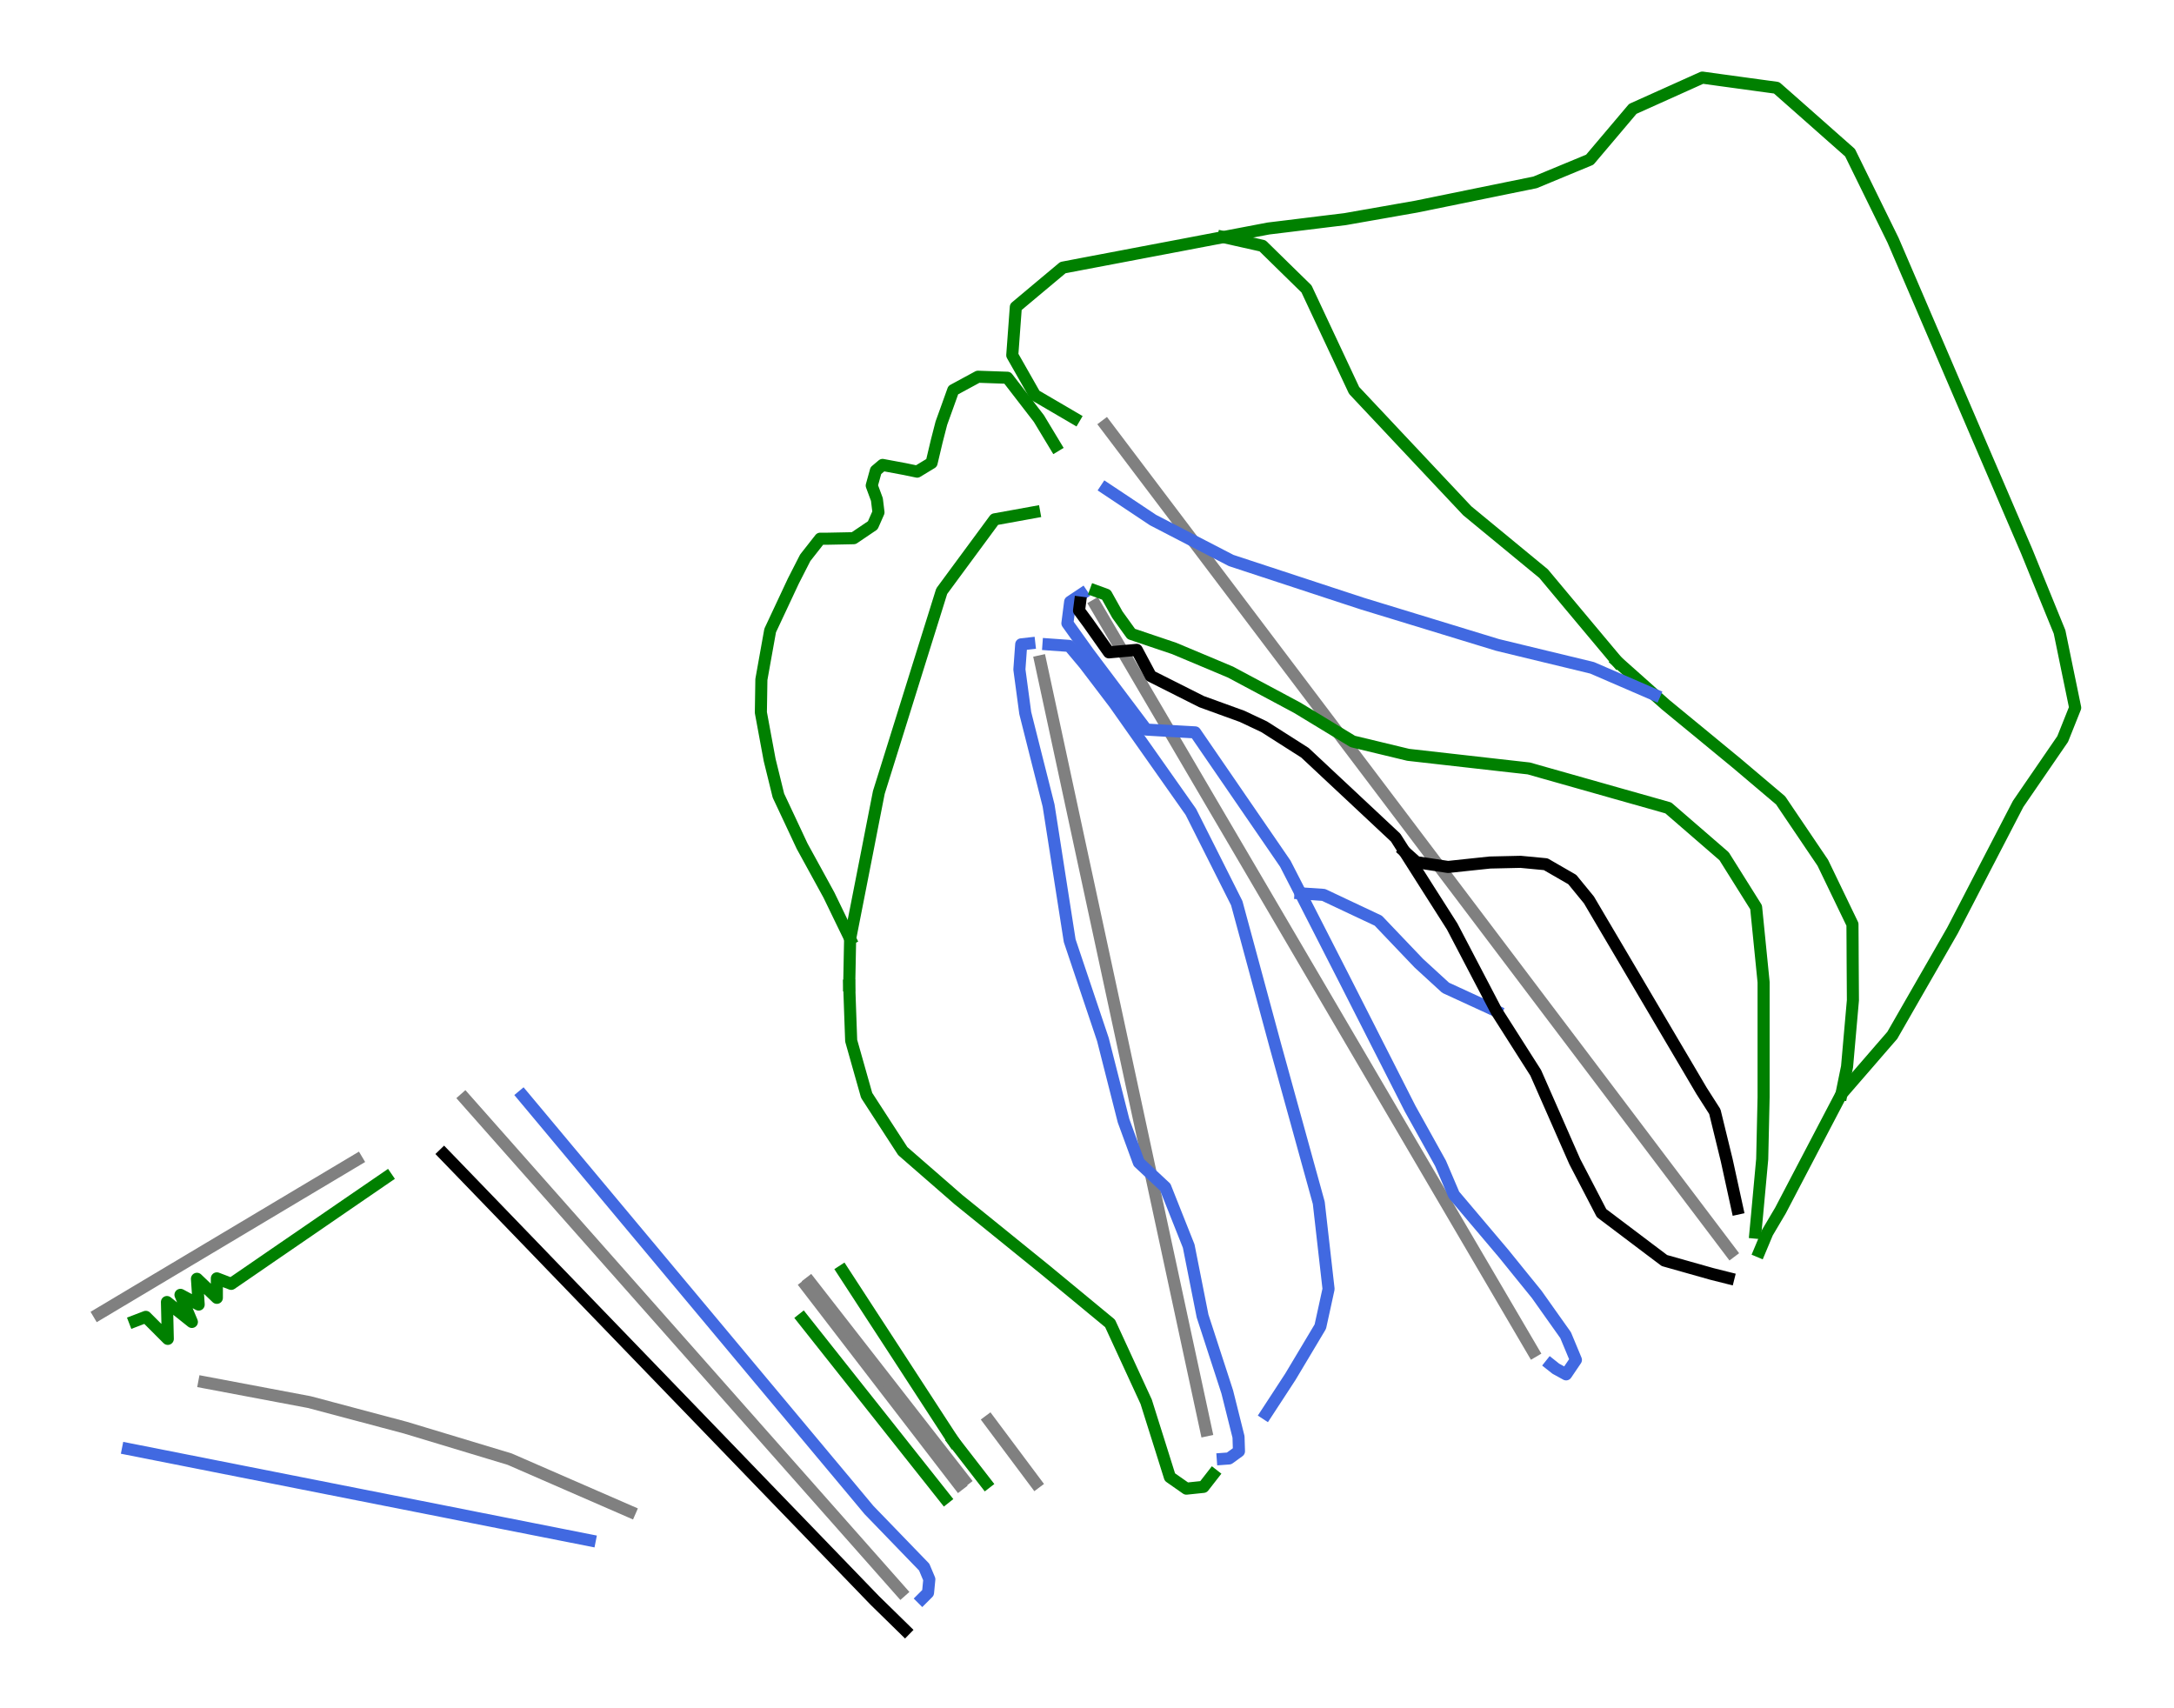 <?xml version="1.0" encoding="utf-8" standalone="no"?>
<!DOCTYPE svg PUBLIC "-//W3C//DTD SVG 1.1//EN"
  "http://www.w3.org/Graphics/SVG/1.1/DTD/svg11.dtd">
<svg xmlns:xlink="http://www.w3.org/1999/xlink" width="72pt" height="56.549pt" viewBox="0 0 72 56.549" xmlns="http://www.w3.org/2000/svg" version="1.1">
 <defs>
  <style type="text/css">*{stroke-linejoin: round; stroke-linecap: butt}</style>
 </defs>
 <g id="figure_1">
  <g id="patch_1">
   <path d="M 0 56.549 
L 72 56.549 
L 72 0 
L 0 0 
z
" style="fill: #ffffff"/>
  </g>
  <g id="axes_1">
   <g id="line2d_1">
    <path d="M 57.317 41.463 
L 56.084 39.833 
L 54.852 38.204 
L 52.718 35.379 
L 51.201 33.374 
L 49.685 31.368 
L 48.169 29.363 
L 46.653 27.357 
L 45.314 25.586 
L 43.975 23.815 
L 42.176 21.436 
L 40.654 19.421 
L 39.131 17.406 
L 37.876 15.747 
L 36.622 14.088 
" clip-path="url(#pc42bb5e3b5)" style="fill: none; stroke: #808080; stroke-width: 0.4; stroke-linecap: square"/>
   </g>
   <g id="line2d_2">
    <path d="M 50.774 44.757 
L 48.959 41.661 
L 47.326 38.876 
L 46.329 37.176 
L 45.332 35.475 
L 44.341 33.785 
L 43.35 32.095 
L 42.589 30.797 
L 41.422 28.806 
L 40.254 26.816 
L 39.097 24.842 
L 37.94 22.869 
L 36.285 20.046 
" clip-path="url(#pc42bb5e3b5)" style="fill: none; stroke: #808080; stroke-width: 0.4; stroke-linecap: square"/>
   </g>
   <g id="line2d_3">
    <path d="M 39.944 47.367 
L 39.258 44.185 
L 38.828 42.187 
L 38.397 40.188 
L 37.961 38.165 
L 37.525 36.142 
L 37.095 34.146 
L 36.665 32.15 
L 36.21 30.04 
L 35.755 27.93 
L 35.166 25.193 
L 34.456 21.9 
" clip-path="url(#pc42bb5e3b5)" style="fill: none; stroke: #808080; stroke-width: 0.4; stroke-linecap: square"/>
   </g>
   <g id="line2d_4">
    <path d="M 31.763 49.166 
L 30.498 47.521 
L 29.232 45.876 
L 27.967 44.231 
L 26.702 42.585 
" clip-path="url(#pc42bb5e3b5)" style="fill: none; stroke: #808080; stroke-width: 0.4; stroke-linecap: square"/>
   </g>
   <g id="line2d_5">
    <path d="M 29.836 52.703 
L 27.664 50.248 
L 26.383 48.8 
L 25.102 47.353 
L 23.661 45.724 
L 22.22 44.095 
L 20.802 42.493 
L 19.384 40.891 
L 16.845 38.022 
L 15.396 36.384 
" clip-path="url(#pc42bb5e3b5)" style="fill: none; stroke: #808080; stroke-width: 0.4; stroke-linecap: square"/>
   </g>
   <g id="line2d_6">
    <path d="M 20.862 50.057 
L 18.871 49.19 
L 16.88 48.322 
L 13.427 47.279 
L 10.246 46.433 
L 6.765 45.776 
" clip-path="url(#pc42bb5e3b5)" style="fill: none; stroke: #808080; stroke-width: 0.4; stroke-linecap: square"/>
   </g>
   <g id="line2d_7">
    <path d="M 31.931 49.012 
L 30.656 47.376 
L 29.382 45.74 
L 28.107 44.104 
L 26.832 42.468 
" clip-path="url(#pc42bb5e3b5)" style="fill: none; stroke: #808080; stroke-width: 0.4; stroke-linecap: square"/>
   </g>
   <g id="line2d_8">
    <path d="M 34.296 49.103 
L 32.762 47.051 
" clip-path="url(#pc42bb5e3b5)" style="fill: none; stroke: #808080; stroke-width: 0.4; stroke-linecap: square"/>
   </g>
   <g id="line2d_9">
    <path d="M 3.273 43.512 
L 5.409 42.237 
L 7.546 40.962 
L 9.682 39.687 
L 11.819 38.412 
" clip-path="url(#pc42bb5e3b5)" style="fill: none; stroke: #808080; stroke-width: 0.4; stroke-linecap: square"/>
   </g>
   <g id="line2d_10">
    <path d="M 35.581 13.85 
L 34.929 13.468 
L 34.277 13.087 
L 33.901 12.425 
L 33.525 11.764 
L 33.584 10.965 
L 33.643 10.167 
L 34.422 9.514 
L 35.202 8.862 
L 35.866 8.735 
L 36.531 8.609 
L 37.195 8.483 
L 37.86 8.356 
L 38.525 8.23 
L 39.189 8.104 
L 39.854 7.977 
L 40.519 7.851 
L 41.265 7.709 
L 42.01 7.567 
L 42.645 7.49 
L 43.279 7.412 
L 43.914 7.334 
L 44.548 7.257 
L 45.137 7.153 
L 45.726 7.05 
L 46.315 6.946 
L 46.904 6.843 
L 47.888 6.642 
L 48.871 6.441 
L 49.855 6.24 
L 50.839 6.04 
L 51.745 5.664 
L 52.651 5.289 
L 53.363 4.448 
L 54.075 3.606 
L 54.651 3.347 
L 55.227 3.088 
L 55.803 2.829 
L 56.379 2.57 
L 56.994 2.655 
L 57.609 2.739 
L 58.223 2.823 
L 58.838 2.907 
L 59.447 3.444 
L 60.055 3.981 
L 60.663 4.519 
L 61.271 5.056 
L 61.627 5.781 
L 61.983 6.506 
L 62.339 7.231 
L 62.695 7.956 
L 62.972 8.6 
L 63.249 9.244 
L 63.526 9.888 
L 63.802 10.532 
L 64.079 11.176 
L 64.356 11.82 
L 64.632 12.464 
L 64.909 13.108 
L 65.186 13.752 
L 65.462 14.396 
L 65.739 15.04 
L 66.016 15.684 
L 66.293 16.328 
L 66.569 16.972 
L 66.846 17.616 
L 67.123 18.26 
L 67.394 18.927 
L 67.666 19.594 
L 67.938 20.261 
L 68.21 20.927 
L 68.339 21.555 
L 68.468 22.183 
L 68.598 22.811 
L 68.727 23.438 
L 68.313 24.474 
L 67.944 25.011 
L 67.575 25.549 
L 67.206 26.086 
L 66.838 26.623 
L 66.566 27.147 
L 66.294 27.672 
L 66.022 28.196 
L 65.75 28.72 
L 65.478 29.245 
L 65.207 29.769 
L 64.935 30.293 
L 64.663 30.817 
L 64.165 31.685 
L 63.666 32.552 
L 63.168 33.419 
L 62.67 34.287 
L 62.249 34.772 
L 61.829 35.258 
L 61.408 35.743 
L 60.987 36.229 
L 60.482 37.193 
L 59.977 38.158 
L 59.472 39.122 
L 58.968 40.086 
L 58.532 40.823 
L 58.272 41.444 
" clip-path="url(#pc42bb5e3b5)" style="fill: none; stroke: #008000; stroke-width: 0.4; stroke-linecap: square"/>
   </g>
   <g id="line2d_11">
    <path d="M 40.519 7.851 
L 41.166 7.996 
L 41.813 8.141 
L 42.541 8.855 
L 43.27 9.568 
L 43.664 10.409 
L 44.058 11.249 
L 44.452 12.089 
L 44.846 12.929 
L 45.314 13.427 
L 45.783 13.925 
L 46.251 14.424 
L 46.72 14.922 
L 47.188 15.42 
L 47.656 15.918 
L 48.125 16.416 
L 48.593 16.914 
L 49.225 17.435 
L 49.857 17.955 
L 50.489 18.476 
L 51.121 18.996 
L 51.73 19.725 
L 52.34 20.454 
L 52.95 21.183 
L 53.56 21.911 
" clip-path="url(#pc42bb5e3b5)" style="fill: none; stroke: #008000; stroke-width: 0.4; stroke-linecap: square"/>
   </g>
   <g id="line2d_12">
    <path d="M 53.56 21.911 
L 54.176 22.459 
L 54.792 23.008 
L 55.165 23.339 
L 55.752 23.822 
L 56.34 24.305 
L 56.927 24.789 
L 57.514 25.272 
L 58.243 25.889 
L 58.972 26.506 
L 59.321 27.023 
L 59.671 27.54 
L 60.02 28.057 
L 60.369 28.573 
L 60.86 29.592 
L 61.351 30.61 
L 61.355 31.239 
L 61.358 31.867 
L 61.362 32.495 
L 61.366 33.124 
L 61.269 34.224 
L 61.172 35.325 
L 60.987 36.229 
" clip-path="url(#pc42bb5e3b5)" style="fill: none; stroke: #008000; stroke-width: 0.4; stroke-linecap: square"/>
   </g>
   <g id="line2d_13">
    <path d="M 36.629 16.185 
L 37.408 16.704 
L 38.187 17.223 
L 38.834 17.558 
L 39.481 17.893 
L 40.128 18.227 
L 40.775 18.562 
L 41.86 18.919 
L 42.946 19.276 
L 44.031 19.633 
L 45.117 19.989 
L 45.676 20.16 
L 46.236 20.331 
L 46.795 20.502 
L 47.355 20.673 
L 47.914 20.844 
L 48.473 21.015 
L 49.033 21.186 
L 49.592 21.357 
L 50.376 21.547 
L 51.161 21.737 
L 51.945 21.926 
L 52.729 22.116 
L 53.761 22.562 
L 54.792 23.008 
" clip-path="url(#pc42bb5e3b5)" style="fill: none; stroke: #4169e1; stroke-width: 0.4; stroke-linecap: square"/>
   </g>
   <g id="line2d_14">
    <path d="M 34.251 16.962 
L 33.596 17.081 
L 32.942 17.199 
L 32.504 17.794 
L 32.065 18.389 
L 31.626 18.984 
L 31.188 19.579 
L 30.928 20.412 
L 30.667 21.245 
L 30.407 22.077 
L 30.147 22.91 
L 29.887 23.743 
L 29.627 24.576 
L 29.367 25.408 
L 29.106 26.241 
L 28.987 26.847 
L 28.868 27.453 
L 28.75 28.059 
L 28.631 28.665 
L 28.512 29.271 
L 28.393 29.877 
L 28.274 30.483 
L 28.155 31.089 
L 28.14 31.862 
L 28.125 32.635 
" clip-path="url(#pc42bb5e3b5)" style="fill: none; stroke: #008000; stroke-width: 0.4; stroke-linecap: square"/>
   </g>
   <g id="line2d_15">
    <path d="M 34.952 14.765 
L 34.406 13.86 
L 33.885 13.185 
L 33.364 12.51 
L 32.39 12.476 
L 31.57 12.92 
L 31.374 13.467 
L 31.177 14.013 
L 31.023 14.612 
L 30.853 15.329 
L 30.375 15.619 
L 29.965 15.534 
L 29.23 15.397 
L 29.008 15.585 
L 28.871 16.08 
L 29.042 16.542 
L 29.094 16.968 
L 28.905 17.396 
L 28.274 17.823 
L 27.42 17.84 
L 27.164 17.84 
L 26.668 18.472 
L 26.275 19.241 
L 25.891 20.061 
L 25.507 20.88 
L 25.361 21.692 
L 25.216 22.503 
L 25.199 23.596 
L 25.344 24.382 
L 25.49 25.168 
L 25.635 25.757 
L 25.78 26.347 
L 26.173 27.184 
L 26.565 28.021 
L 27.01 28.832 
L 27.454 29.643 
L 27.804 30.366 
L 28.155 31.089 
" clip-path="url(#pc42bb5e3b5)" style="fill: none; stroke: #008000; stroke-width: 0.4; stroke-linecap: square"/>
   </g>
   <g id="line2d_16">
    <path d="M 28.125 32.635 
L 28.157 33.55 
L 28.19 34.465 
L 28.446 35.37 
L 28.702 36.275 
L 29.3 37.198 
L 29.898 38.12 
L 30.359 38.522 
L 30.82 38.923 
L 31.281 39.324 
L 31.742 39.726 
L 32.46 40.307 
L 33.177 40.887 
L 33.894 41.468 
L 34.612 42.049 
L 35.15 42.493 
L 35.688 42.937 
L 36.226 43.382 
L 36.764 43.826 
L 37.063 44.475 
L 37.362 45.124 
L 37.661 45.773 
L 37.96 46.422 
L 38.156 47.045 
L 38.353 47.669 
L 38.549 48.292 
L 38.745 48.916 
L 39.292 49.299 
L 39.857 49.24 
L 40.17 48.838 
" clip-path="url(#pc42bb5e3b5)" style="fill: none; stroke: #008000; stroke-width: 0.4; stroke-linecap: square"/>
   </g>
   <g id="line2d_17">
    <path d="M 34.089 21.309 
L 33.821 21.339 
L 33.761 22.172 
L 33.858 22.893 
L 33.955 23.614 
L 34.148 24.38 
L 34.341 25.146 
L 34.535 25.911 
L 34.728 26.677 
L 34.903 27.796 
L 35.077 28.915 
L 35.252 30.034 
L 35.427 31.153 
L 35.702 31.971 
L 35.977 32.789 
L 36.252 33.607 
L 36.527 34.425 
L 36.698 35.098 
L 36.869 35.771 
L 37.04 36.444 
L 37.211 37.117 
L 37.464 37.808 
L 37.717 38.499 
L 38.155 38.909 
L 38.594 39.318 
L 38.981 40.292 
L 39.368 41.265 
L 39.483 41.845 
L 39.598 42.425 
L 39.713 43.005 
L 39.828 43.585 
L 40.033 44.213 
L 40.237 44.842 
L 40.442 45.47 
L 40.646 46.099 
L 40.832 46.842 
L 41.018 47.585 
L 41.033 48.061 
L 40.705 48.299 
L 40.497 48.314 
" clip-path="url(#pc42bb5e3b5)" style="fill: none; stroke: #4169e1; stroke-width: 0.4; stroke-linecap: square"/>
   </g>
   <g id="line2d_18">
    <path d="M 34.724 21.341 
L 35.412 21.39 
L 35.915 21.989 
L 36.414 22.644 
L 36.912 23.299 
L 37.544 24.196 
L 38.176 25.093 
L 38.808 25.99 
L 39.44 26.887 
L 39.82 27.643 
L 40.2 28.398 
L 40.58 29.154 
L 40.96 29.91 
L 41.12 30.502 
L 41.281 31.093 
L 41.441 31.685 
L 41.601 32.276 
L 41.761 32.867 
L 41.921 33.459 
L 42.081 34.05 
L 42.241 34.642 
L 42.421 35.291 
L 42.6 35.94 
L 42.779 36.589 
L 42.959 37.238 
L 43.138 37.887 
L 43.317 38.536 
L 43.497 39.185 
L 43.676 39.834 
L 43.757 40.548 
L 43.838 41.261 
L 43.919 41.974 
L 44 42.687 
L 43.864 43.311 
L 43.727 43.934 
L 43.232 44.763 
L 42.737 45.591 
L 42.336 46.206 
L 41.934 46.821 
" clip-path="url(#pc42bb5e3b5)" style="fill: none; stroke: #4169e1; stroke-width: 0.4; stroke-linecap: square"/>
   </g>
   <g id="line2d_19">
    <path d="M 35.831 19.67 
L 35.442 19.929 
L 35.351 20.641 
L 35.698 21.127 
L 36.045 21.613 
L 36.524 22.25 
L 37.003 22.887 
L 37.483 23.524 
L 37.962 24.161 
L 38.772 24.208 
L 39.582 24.254 
L 39.955 24.798 
L 40.328 25.341 
L 40.702 25.885 
L 41.075 26.429 
L 41.448 26.972 
L 41.822 27.516 
L 42.195 28.059 
L 42.568 28.603 
L 43.071 29.584 
L 43.428 30.283 
L 43.785 30.981 
L 44.141 31.679 
L 44.498 32.377 
L 44.774 32.92 
L 45.049 33.462 
L 45.325 34.004 
L 45.6 34.547 
L 45.876 35.089 
L 46.151 35.631 
L 46.427 36.174 
L 46.702 36.716 
L 47.206 37.622 
L 47.709 38.527 
L 48.153 39.569 
L 48.565 40.056 
L 48.977 40.543 
L 49.389 41.03 
L 49.801 41.517 
L 50.347 42.192 
L 50.894 42.866 
L 51.372 43.541 
L 51.851 44.216 
L 52.192 45.035 
L 51.868 45.514 
L 51.526 45.326 
L 51.355 45.19 
" clip-path="url(#pc42bb5e3b5)" style="fill: none; stroke: #4169e1; stroke-width: 0.4; stroke-linecap: square"/>
   </g>
   <g id="line2d_20">
    <path d="M 43.071 29.584 
L 43.834 29.636 
L 44.74 30.063 
L 45.647 30.49 
L 46.32 31.196 
L 46.993 31.901 
L 47.435 32.306 
L 47.878 32.712 
L 48.719 33.099 
L 49.56 33.486 
" clip-path="url(#pc42bb5e3b5)" style="fill: none; stroke: #4169e1; stroke-width: 0.4; stroke-linecap: square"/>
   </g>
   <g id="line2d_21">
    <path d="M 36.288 19.568 
L 36.638 19.696 
L 37.005 20.354 
L 37.466 20.994 
L 38.175 21.234 
L 38.884 21.473 
L 39.819 21.865 
L 40.754 22.258 
L 41.306 22.553 
L 41.857 22.847 
L 42.409 23.142 
L 42.96 23.437 
L 43.881 23.996 
L 44.801 24.555 
L 45.72 24.776 
L 46.638 24.997 
L 47.636 25.11 
L 48.635 25.223 
L 49.633 25.336 
L 50.632 25.448 
L 51.209 25.612 
L 51.787 25.775 
L 52.365 25.939 
L 52.942 26.102 
L 53.52 26.266 
L 54.097 26.429 
L 54.675 26.592 
L 55.252 26.756 
L 55.714 27.156 
L 56.176 27.556 
L 56.638 27.956 
L 57.1 28.356 
L 57.63 29.201 
L 58.16 30.046 
L 58.222 30.666 
L 58.284 31.286 
L 58.346 31.906 
L 58.408 32.526 
L 58.408 33.478 
L 58.408 34.43 
L 58.408 35.383 
L 58.408 36.335 
L 58.385 37.361 
L 58.362 38.386 
L 58.306 38.995 
L 58.25 39.603 
L 58.194 40.212 
L 58.137 40.82 
" clip-path="url(#pc42bb5e3b5)" style="fill: none; stroke: #008000; stroke-width: 0.4; stroke-linecap: square"/>
   </g>
   <g id="line2d_22">
    <path d="M 35.77 19.955 
L 35.736 20.22 
L 36.044 20.638 
L 36.385 21.121 
L 36.726 21.604 
L 37.648 21.521 
L 38.112 22.389 
L 38.952 22.812 
L 39.792 23.235 
L 40.464 23.479 
L 41.137 23.723 
L 41.868 24.068 
L 42.543 24.498 
L 43.218 24.928 
L 43.969 25.631 
L 44.72 26.333 
L 45.471 27.036 
L 46.222 27.739 
L 46.515 28.199 
L 46.91 28.82 
L 47.304 29.441 
L 47.699 30.061 
L 48.094 30.682 
L 48.461 31.383 
L 48.827 32.084 
L 49.194 32.785 
L 49.56 33.486 
L 49.886 33.997 
L 50.211 34.508 
L 50.536 35.019 
L 50.861 35.529 
L 51.185 36.265 
L 51.509 37.001 
L 51.832 37.737 
L 52.156 38.472 
L 52.599 39.323 
L 53.041 40.174 
L 53.562 40.567 
L 54.083 40.96 
L 54.603 41.353 
L 55.124 41.745 
L 55.91 41.967 
L 56.696 42.189 
L 57.242 42.326 
" clip-path="url(#pc42bb5e3b5)" style="fill: none; stroke: #000000; stroke-width: 0.4; stroke-linecap: square"/>
   </g>
   <g id="line2d_23">
    <path d="M 46.515 28.199 
L 46.911 28.553 
L 47.958 28.711 
L 48.652 28.637 
L 49.345 28.564 
L 50.359 28.541 
L 51.192 28.62 
L 52.071 29.127 
L 52.624 29.803 
L 53.09 30.594 
L 53.557 31.384 
L 54.023 32.174 
L 54.489 32.965 
L 54.955 33.755 
L 55.421 34.545 
L 55.888 35.335 
L 56.354 36.126 
L 56.793 36.813 
L 56.99 37.619 
L 57.187 38.425 
L 57.362 39.225 
L 57.537 40.025 
" clip-path="url(#pc42bb5e3b5)" style="fill: none; stroke: #000000; stroke-width: 0.4; stroke-linecap: square"/>
   </g>
   <g id="line2d_24">
    <path d="M 31.578 47.726 
L 32.114 48.418 
L 32.65 49.11 
" clip-path="url(#pc42bb5e3b5)" style="fill: none; stroke: #008000; stroke-width: 0.4; stroke-linecap: square"/>
   </g>
   <g id="line2d_25">
    <path d="M 27.909 42.088 
L 28.368 42.793 
L 28.826 43.498 
L 29.285 44.202 
L 29.744 44.907 
L 30.202 45.612 
L 30.661 46.317 
L 31.119 47.022 
L 31.578 47.726 
" clip-path="url(#pc42bb5e3b5)" style="fill: none; stroke: #008000; stroke-width: 0.4; stroke-linecap: square"/>
   </g>
   <g id="line2d_26">
    <path d="M 26.587 43.677 
L 27.175 44.419 
L 27.763 45.161 
L 28.351 45.903 
L 28.94 46.645 
L 29.528 47.387 
L 30.116 48.129 
L 30.704 48.87 
L 31.292 49.612 
" clip-path="url(#pc42bb5e3b5)" style="fill: none; stroke: #008000; stroke-width: 0.4; stroke-linecap: square"/>
   </g>
   <g id="line2d_27">
    <path d="M 17.315 36.289 
L 18.032 37.146 
L 18.748 38.004 
L 19.465 38.861 
L 20.182 39.719 
L 20.898 40.576 
L 21.615 41.433 
L 22.331 42.291 
L 23.048 43.148 
L 23.765 44.006 
L 24.481 44.863 
L 25.198 45.721 
L 25.915 46.578 
L 26.631 47.435 
L 27.348 48.293 
L 28.065 49.15 
L 28.781 50.008 
L 29.238 50.48 
L 29.694 50.952 
L 30.151 51.425 
L 30.608 51.897 
L 30.778 52.301 
L 30.735 52.747 
L 30.544 52.938 
" clip-path="url(#pc42bb5e3b5)" style="fill: none; stroke: #4169e1; stroke-width: 0.4; stroke-linecap: square"/>
   </g>
   <g id="line2d_28">
    <path d="M 14.703 38.222 
L 15.149 38.683 
L 15.595 39.145 
L 16.041 39.607 
L 16.487 40.069 
L 16.933 40.531 
L 17.379 40.993 
L 17.825 41.455 
L 18.27 41.917 
L 18.716 42.378 
L 19.162 42.84 
L 19.608 43.302 
L 20.054 43.764 
L 20.5 44.226 
L 20.946 44.688 
L 21.392 45.15 
L 21.838 45.612 
L 22.284 46.074 
L 22.73 46.535 
L 23.176 46.997 
L 23.622 47.459 
L 24.068 47.921 
L 24.514 48.383 
L 24.959 48.845 
L 25.405 49.307 
L 25.851 49.769 
L 26.297 50.23 
L 26.743 50.692 
L 27.189 51.154 
L 27.635 51.616 
L 28.081 52.078 
L 28.527 52.54 
L 28.973 53.002 
L 29.472 53.49 
L 29.971 53.979 
" clip-path="url(#pc42bb5e3b5)" style="fill: none; stroke: #000000; stroke-width: 0.4; stroke-linecap: square"/>
   </g>
   <g id="line2d_29">
    <path d="M 12.8 38.987 
L 12.157 39.428 
L 11.514 39.869 
L 10.872 40.31 
L 10.229 40.752 
L 9.586 41.193 
L 8.943 41.634 
L 8.301 42.076 
L 7.658 42.517 
L 7.182 42.335 
L 7.182 42.98 
L 6.523 42.349 
L 6.58 43.203 
L 5.977 42.881 
L 6.355 43.778 
L 5.529 43.119 
L 5.543 43.729 
L 5.557 44.339 
L 4.829 43.61 
L 4.464 43.75 
" clip-path="url(#pc42bb5e3b5)" style="fill: none; stroke: #008000; stroke-width: 0.4; stroke-linecap: square"/>
   </g>
   <g id="line2d_30">
    <path d="M 4.238 47.985 
L 5.194 48.174 
L 6.15 48.363 
L 7.106 48.552 
L 8.062 48.741 
L 9.018 48.93 
L 9.973 49.119 
L 10.929 49.308 
L 11.885 49.497 
L 12.841 49.686 
L 13.797 49.875 
L 14.753 50.064 
L 15.709 50.254 
L 16.665 50.443 
L 17.621 50.632 
L 18.576 50.821 
L 19.532 51.01 
" clip-path="url(#pc42bb5e3b5)" style="fill: none; stroke: #4169e1; stroke-width: 0.4; stroke-linecap: square"/>
   </g>
  </g>
 </g>
 <defs>
  <clipPath id="pc42bb5e3b5">
   <rect x="0" y="0" width="72" height="56.549"/>
  </clipPath>
 </defs>
</svg>
